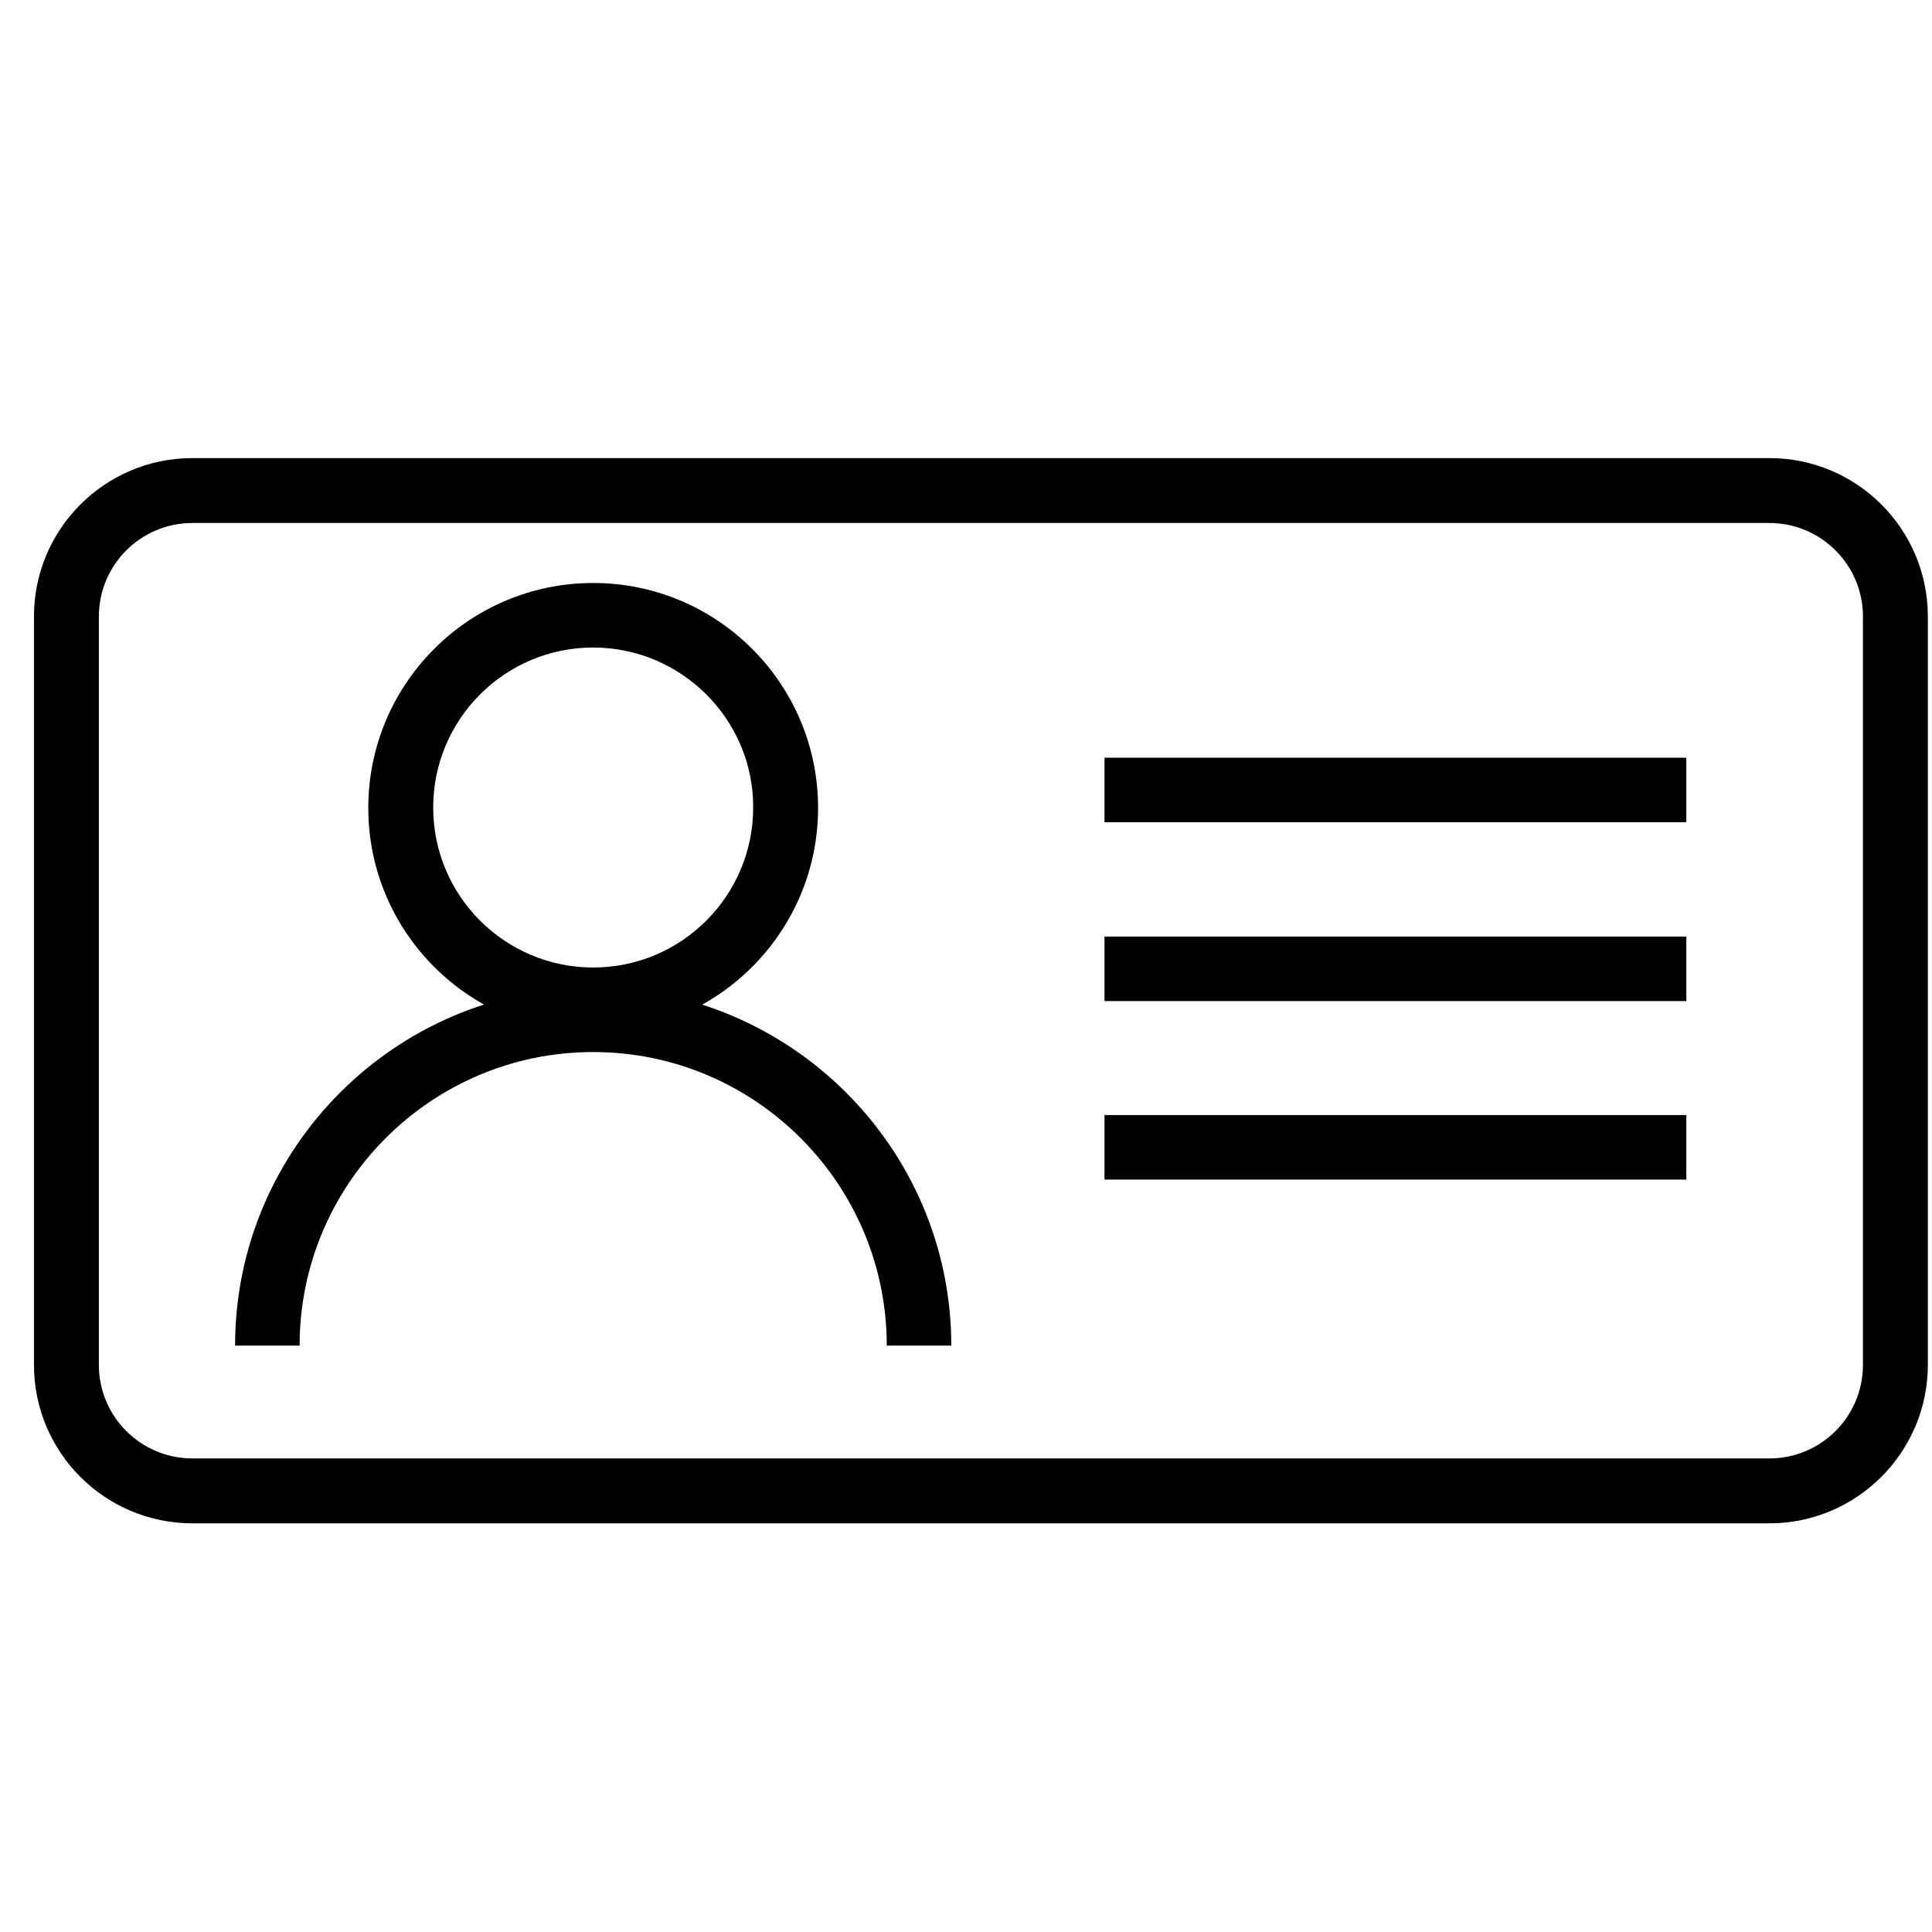 <?xml version="1.0" encoding="utf-8"?>
<!-- Generator: Adobe Illustrator 25.2.3, SVG Export Plug-In . SVG Version: 6.00 Build 0)  -->
<svg version="1.1" id="Ebene_1" xmlns="http://www.w3.org/2000/svg" xmlns:xlink="http://www.w3.org/1999/xlink" x="0px" y="0px"
	 viewBox="0 0 512 512" style="enable-background:new 0 0 512 512;" xml:space="preserve">
<g>
	<rect x="292.7" y="200.8" width="154.2" height="17.1"/>
</g>
<g>
	<rect x="292.7" y="248.2" width="154.2" height="17.1"/>
</g>
<g>
	<rect x="292.7" y="295.5" width="154.2" height="17.1"/>
</g>
<g>
	<g>
		<defs>
			<rect id="SVGID_1_" x="9" y="121.4" width="501.9" height="282.2"/>
		</defs>
		<clipPath id="SVGID_2_">
			<use xlink:href="#SVGID_1_"  style="overflow:visible;"/>
		</clipPath>
		<g>
			<path d="M468.9,403.7H51c-23.2,0-42-18.8-42-42V163.4c0-23.2,18.8-42,42-42h417.9c23.2,0,42,18.8,42,42v198.3
				C510.9,384.8,492.1,403.7,468.9,403.7z M51,138.6c-13.7,0-24.8,11.1-24.8,24.8v198.3c0,13.7,11.1,24.8,24.8,24.8h417.9
				c13.7,0,24.8-11.1,24.8-24.8V163.4c0-13.7-11.1-24.8-24.8-24.8L51,138.6L51,138.6z"/>
		</g>
	</g>
	<g>
		<defs>
			<rect id="SVGID_3_" x="9" y="121.4" width="501.9" height="282.2"/>
		</defs>
		<clipPath id="SVGID_4_">
			<use xlink:href="#SVGID_3_"  style="overflow:visible;"/>
		</clipPath>
		<g>
			<path d="M157.2,273.7c-32.9,0-59.6-26.7-59.6-59.6s26.7-59.6,59.6-59.6s59.6,26.7,59.6,59.6S190.1,273.7,157.2,273.7
				z M157.2,171.6c-23.4,0-42.4,19-42.4,42.4s19,42.4,42.4,42.4s42.4-19,42.4-42.4C199.7,190.7,180.6,171.6,157.2,171.6z"/>
		</g>
	</g>
	<g>
		<defs>
			<rect id="SVGID_5_" x="9" y="121.4" width="501.9" height="282.2"/>
		</defs>
		<clipPath id="SVGID_6_">
			<use xlink:href="#SVGID_5_"  style="overflow:visible;"/>
		</clipPath>
		<g>
			<path d="M252.1,356.6H235c0-42.9-34.9-77.8-77.8-77.8s-77.8,34.9-77.8,77.8H62.3c0-52.3,42.6-94.9,94.9-94.9
				C209.5,261.8,252.1,304.3,252.1,356.6z"/>
		</g>
	</g>
</g>
</svg>
